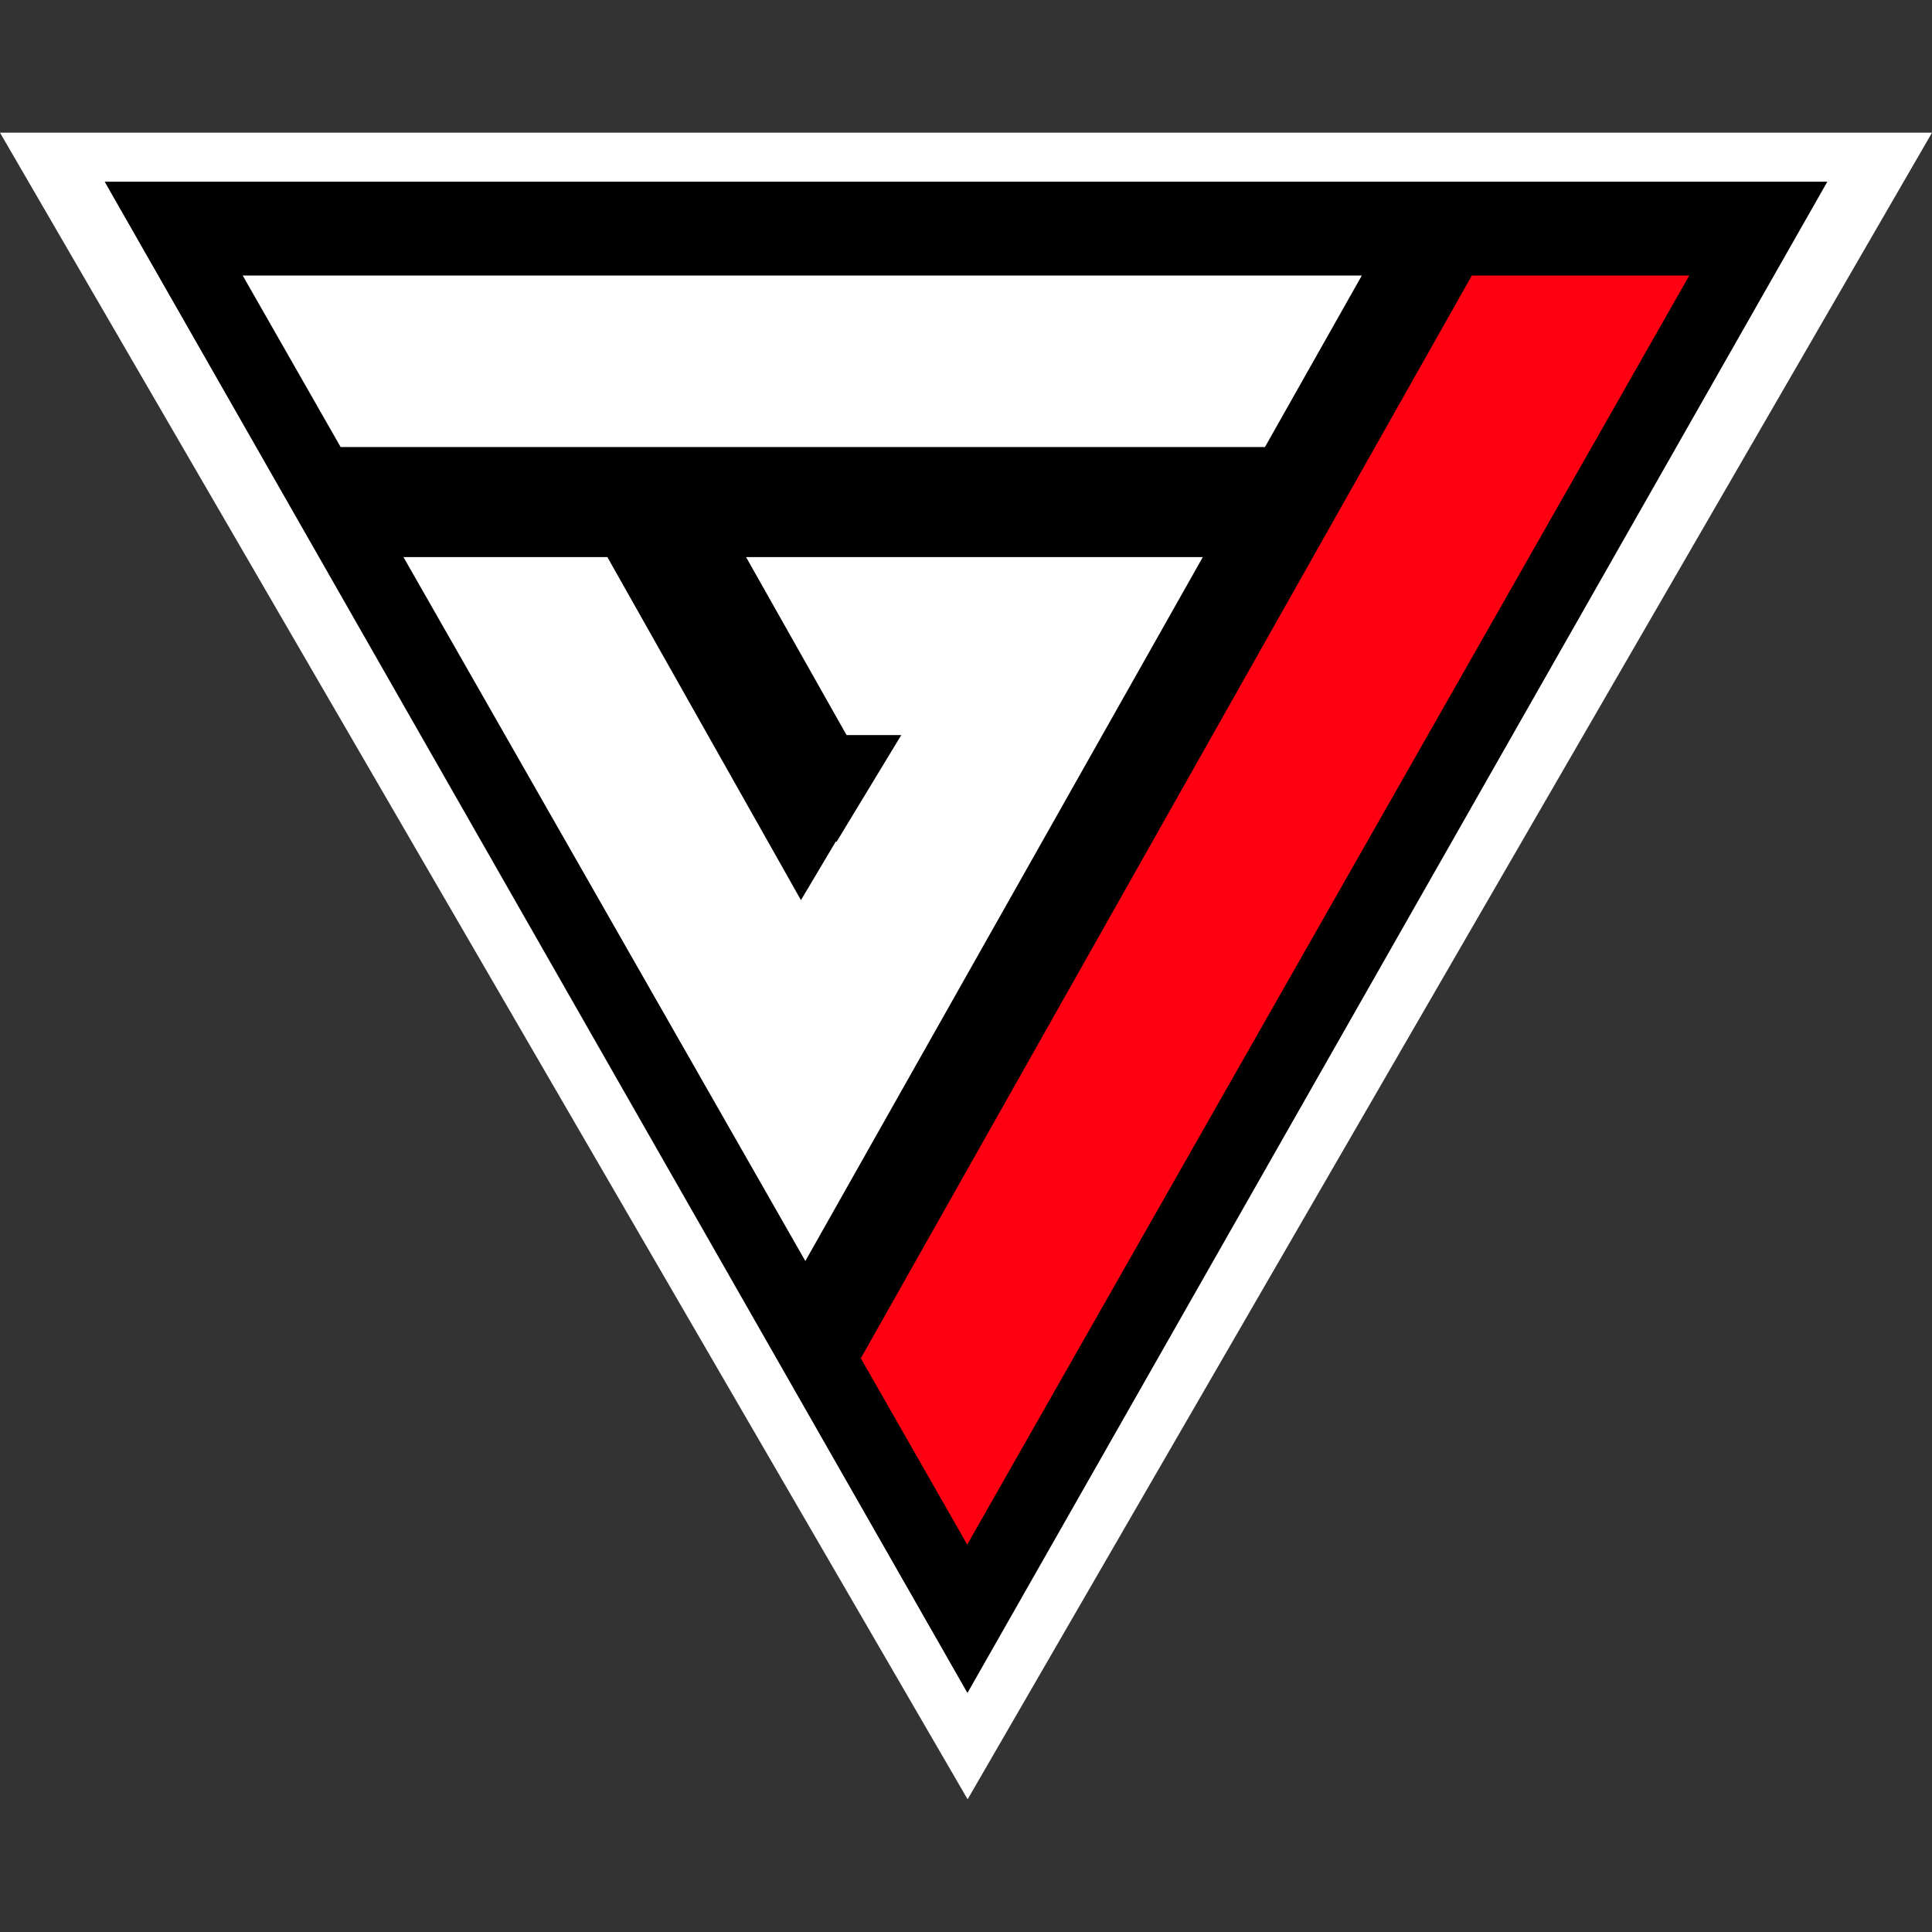 <?xml version="1.0" encoding="utf-8"?>
<!-- Generator: Adobe Illustrator 24.1.2, SVG Export Plug-In . SVG Version: 6.00 Build 0)  -->
<svg version="1.1" id="Layer_1" xmlns="http://www.w3.org/2000/svg" xmlns:xlink="http://www.w3.org/1999/xlink" x="0px" y="0px"
	 viewBox="0 0 1000 1000" style="enable-background:new 0 0 1000 1000;" xml:space="preserve">
<rect x="0" y="0" width="1000" height="1000" fill="#333333" stroke="none"/>
<style type="text/css">
	.st0{fill:#FFFFFF;}
	.st1{fill:#FF0013;}
</style>
<g>
	<polygon class="st0" points="500.84,931.32 0,68.68 1000,68.68 	"/>
	<polygon points="500.75,876.28 54.17,94.04 945.83,94.04 	"/>
	<g>
		<polygon class="st0" points="704.87,142.62 125.63,142.62 176.31,231.39 654.74,231.39 		"/>
		<polygon class="st0" points="386.16,288.34 438.18,380.47 466.5,380.47 433,435.75 432.64,435.51 414.57,465.9 314.37,288.34 
			208.82,288.34 416.84,652.71 622.58,288.34 		"/>
		<polygon class="st1" points="761.82,142.62 445.56,703.03 500.63,799.48 874.37,142.62 		"/>
	</g>
</g>
</svg>

